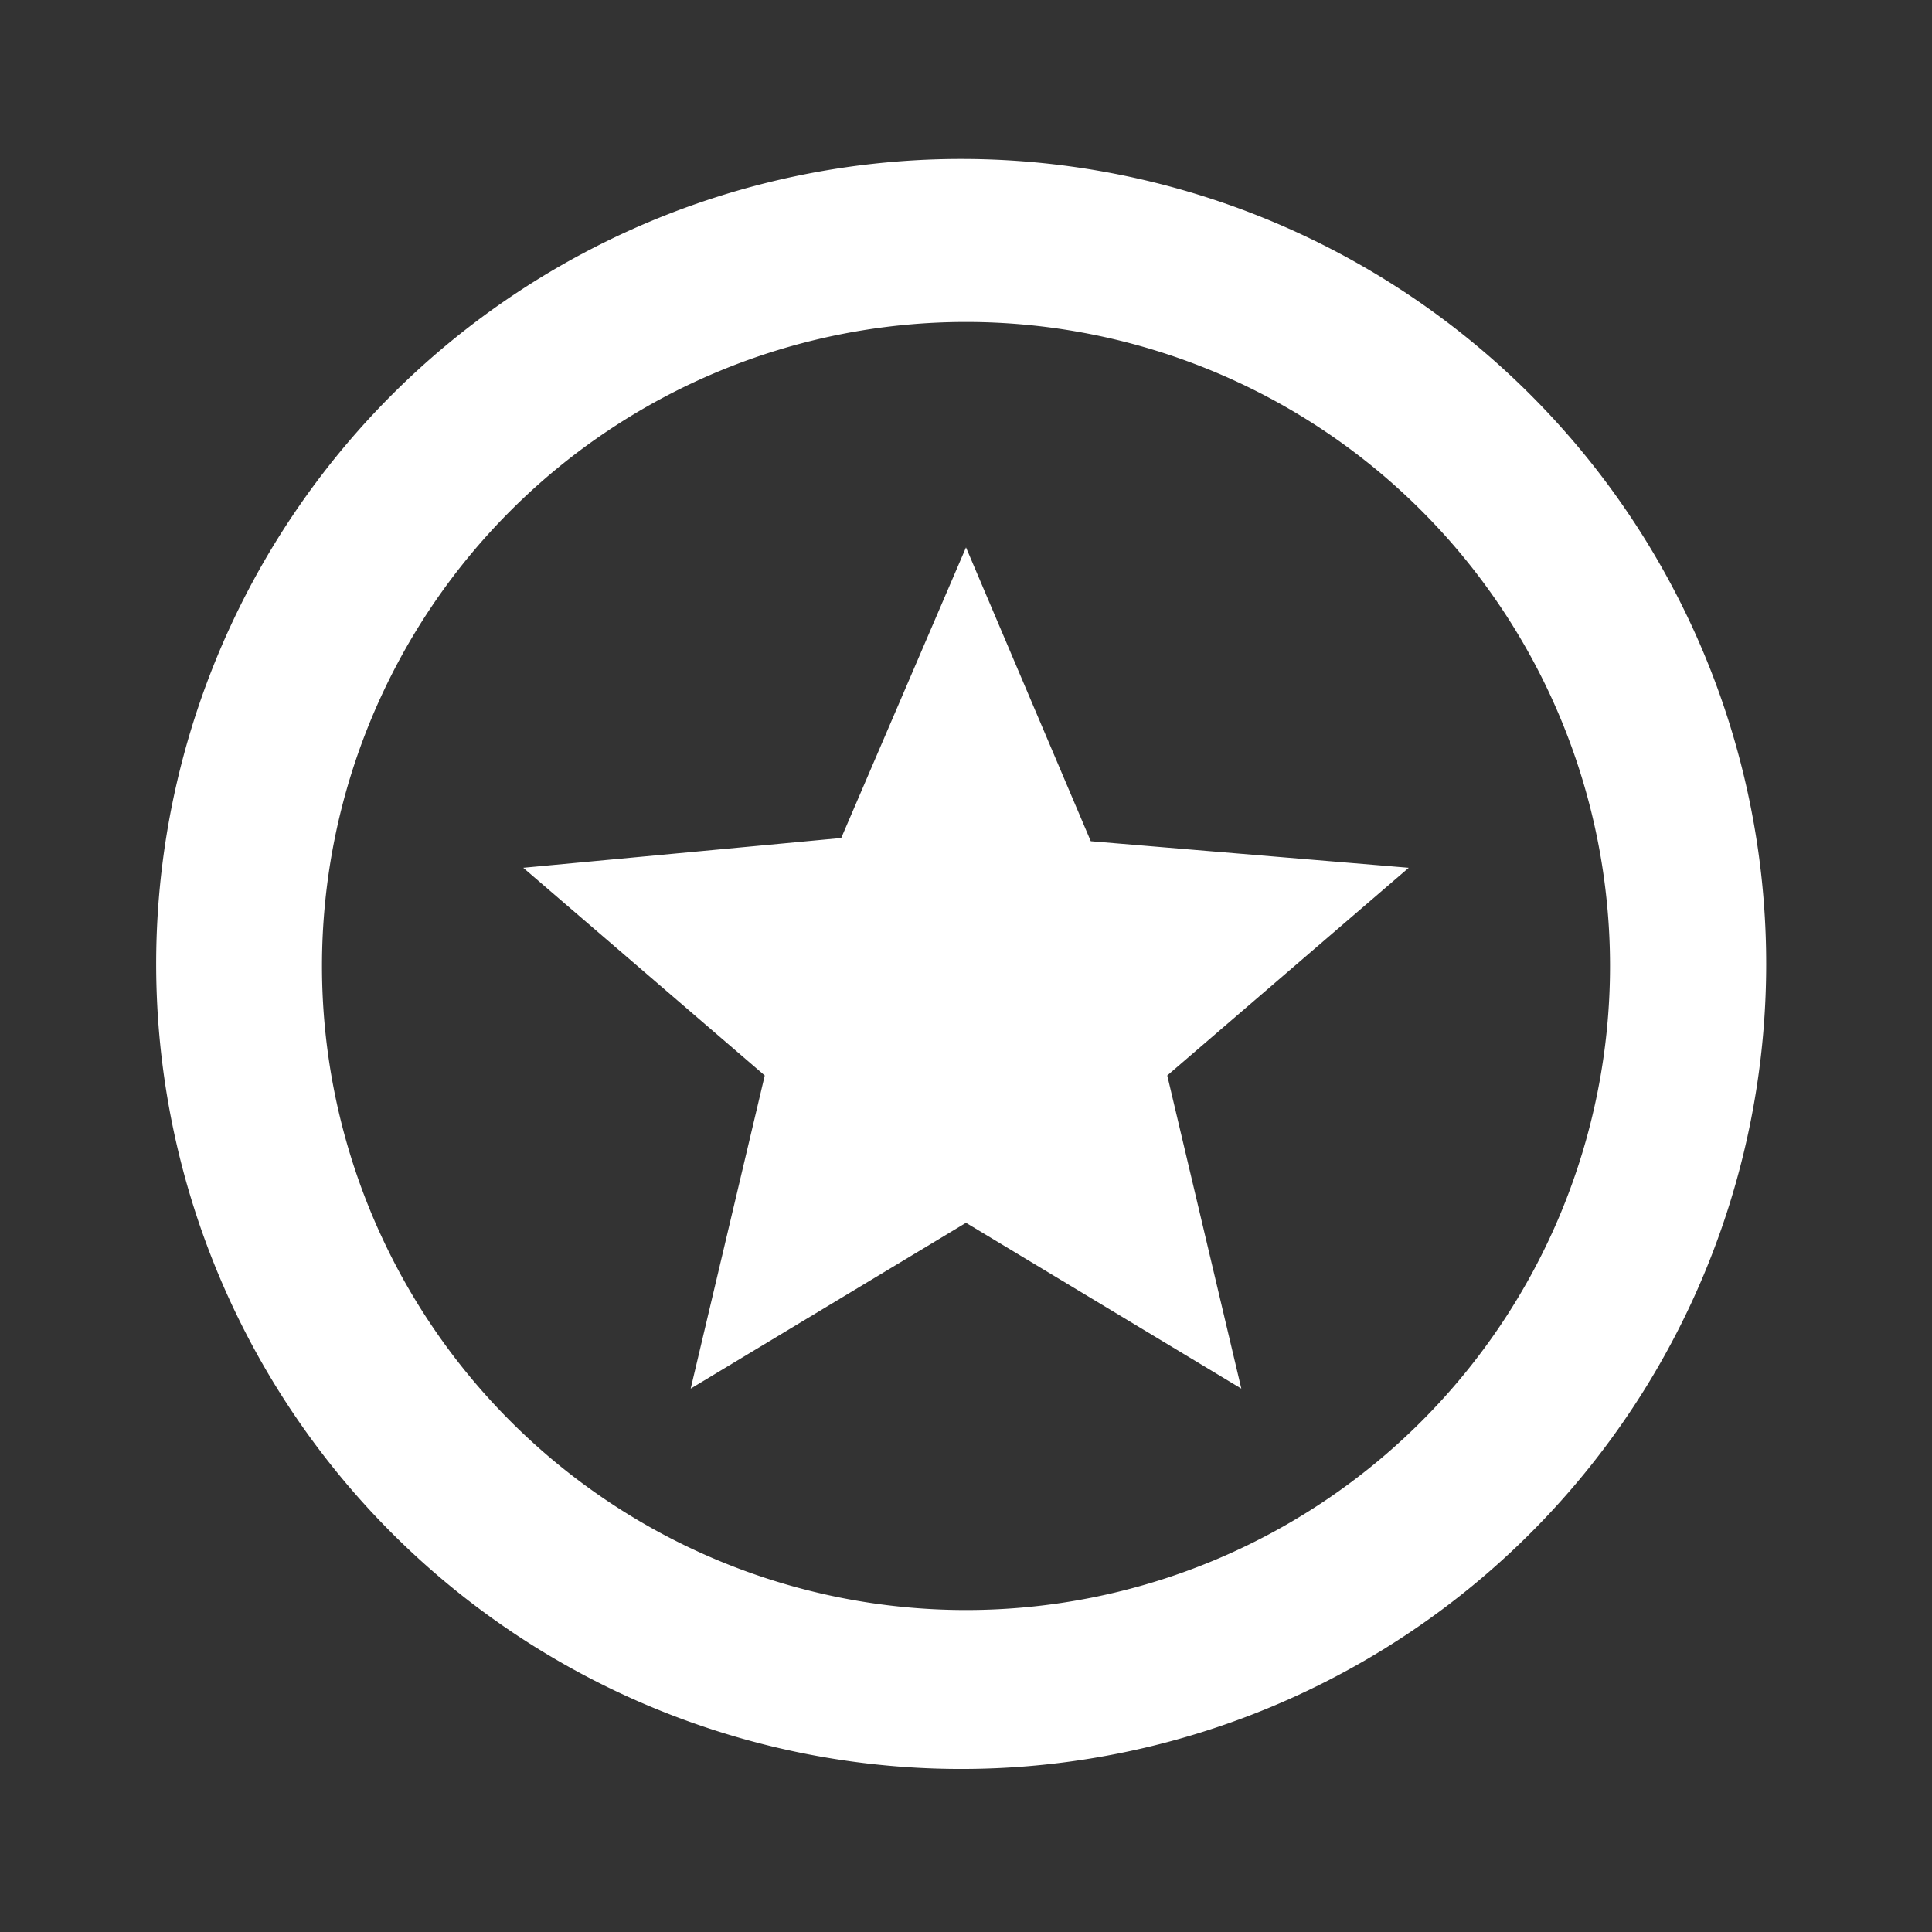 <svg width="24" height="24" fill="none" xmlns="http://www.w3.org/2000/svg"><rect width="100%" height="100%" fill="#333333" stroke="none"/><path fill-rule="evenodd" clip-rule="evenodd" d="M9.5 13.36l-.92 3.89L12 15.19l3.42 2.06-.92-3.89 3-2.58-3.95-.33L12 6.8l-1.55 3.61-3.95.37 3 2.58zm6.327-10.599a10 10 0 10-7.654 18.477 10 10 0 007.654-18.477zM6.343 6.343a8 8 0 1111.314 11.314A8 8 0 016.343 6.343z" fill="#fff"/></svg>